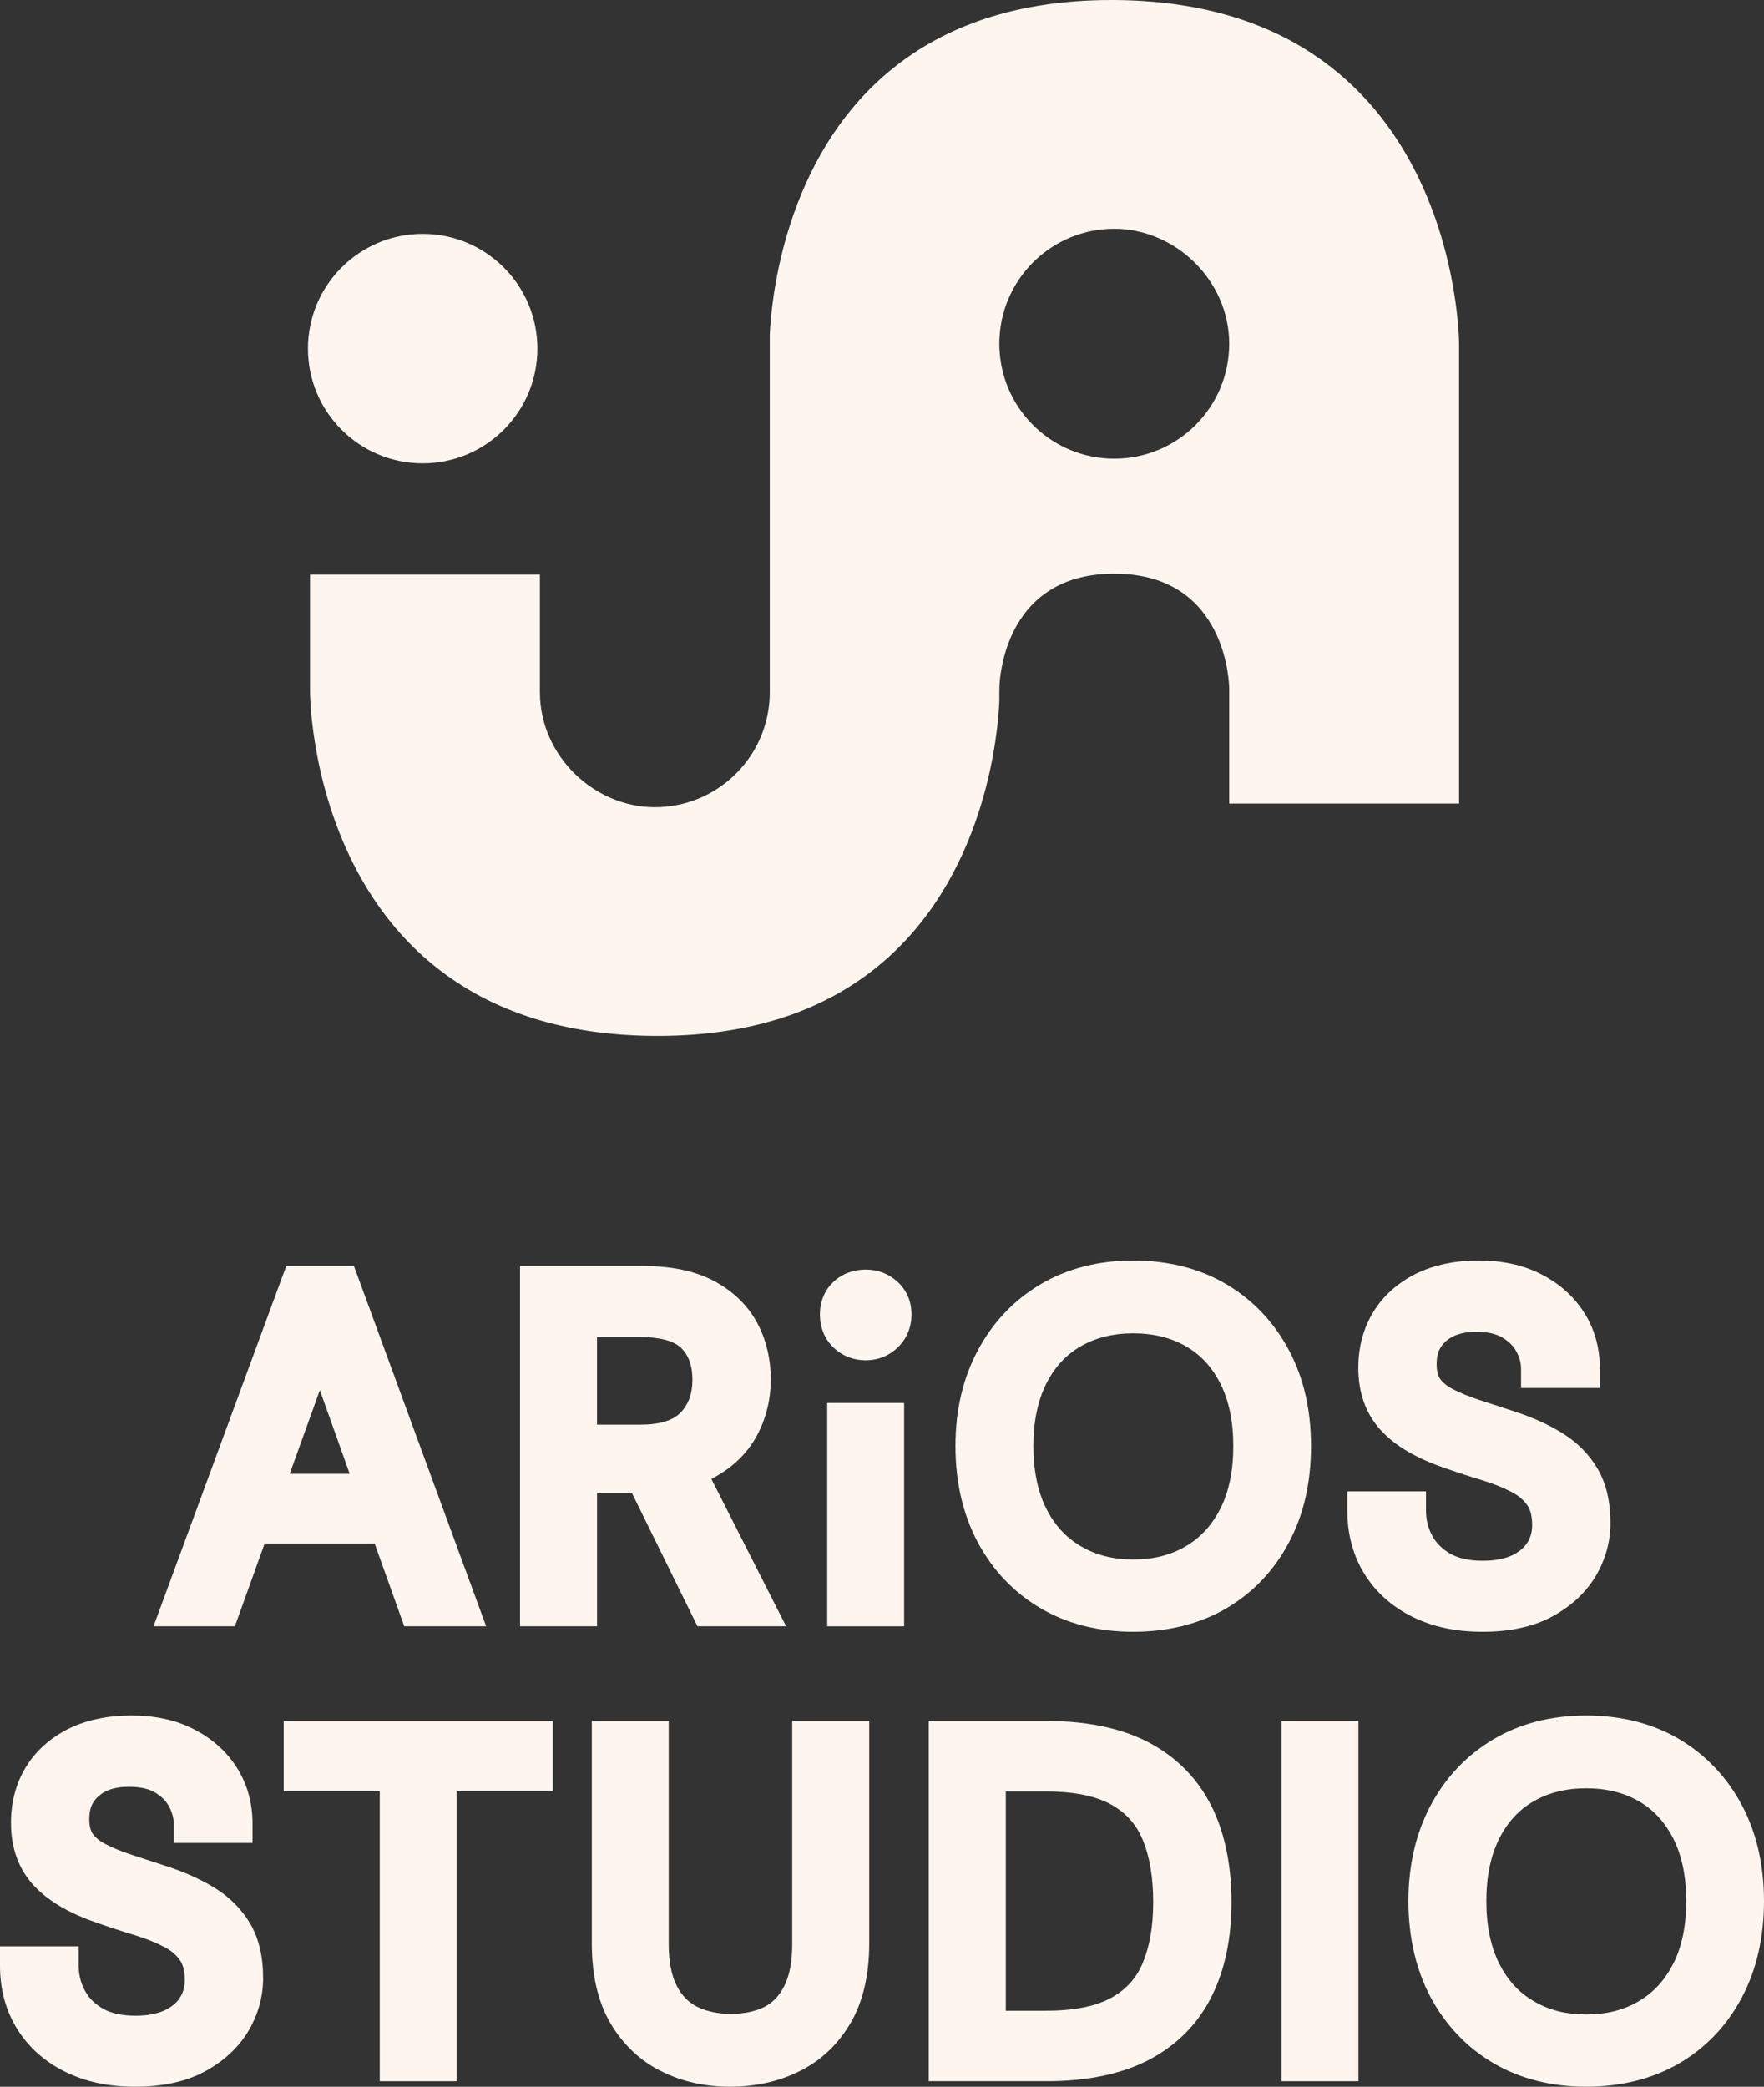 <?xml version="1.0" encoding="UTF-8"?>
<svg id="Calque_1" data-name="Calque 1" xmlns="http://www.w3.org/2000/svg" viewBox="0 0 913.2 1080">
  <rect x="0" y="0" width="913.2" height="1080" fill="#333333" stroke="none"/>
  <defs>
    <style>
      .cls-1 {
        fill: #fdf5ee;
      }
    </style>
  </defs>
  <g>
    <path class="cls-1" d="M576.25,0c-111.01-.37-152.74,68.07-168.44,120.16-7.1,23.55-8.87,43.77-9.31,52.76v185.35c0,1.34-.05,2.69-.14,4.01-2.06,31-27.85,55.49-59.36,55.49s-59.5-26.63-59.5-59.5v-60.89h-119v60.89s0,177.31,179.09,177.9c111.01.37,152.74-68.08,168.44-120.18,7.1-23.55,8.87-43.76,9.31-52.75,0,0,0-7.91.14-9.73.92-11.9,7.78-56.62,59.36-56.62,59.5,0,59.5,59.5,59.5,59.5v59.49h119v-237.99S755.34.6,576.25,0ZM576.84,237.41c-31.51,0-57.3-24.51-59.36-55.49-.1-1.32-.14-2.66-.14-4.01s.05-2.69.14-4.01c2.06-31,27.85-55.49,59.36-55.49s59.5,26.63,59.5,59.5-26.63,59.5-59.5,59.5Z"/>
    <circle class="cls-1" cx="218.81" cy="180.43" r="59.39"/>
  </g>
  <g>
    <path class="cls-1" d="M183.24,655.22h-35.05l-68.71,186.47h42.12l15.41-42.85h56.93l15.34,42.85h42.39l-68.44-186.47ZM149.97,762.81l15.61-43.31,15.47,43.31h-31.08Z"/>
    <path class="cls-1" d="M368.26,765.45c.2-.13.46-.26.73-.4,10.12-5.36,17.79-12.7,22.75-21.89,4.83-8.86,7.27-18.71,7.27-29.23s-2.38-20.76-7.14-29.49c-4.89-8.99-12.43-16.27-22.42-21.56-9.65-5.09-21.95-7.67-36.5-7.67h-63.74v186.47h39.87v-68.84h18.12l33.86,68.84h45.89l-38.68-76.24ZM331.29,691.99c10.25,0,17.66,1.98,21.42,5.75,3.9,3.9,5.75,9.26,5.75,16.4s-1.98,12.63-6.15,16.99c-3.97,4.1-10.98,6.22-20.83,6.22h-22.42v-45.36h22.22Z"/>
    <g>
      <path class="cls-1" d="M471.87,680.28c0,6.68-2.45,12.56-7.08,17.06-4.5,4.37-10.25,6.68-16.66,6.68s-12.43-2.38-16.86-6.81c-4.5-4.43-6.81-10.31-6.81-16.93s2.38-12.5,7.01-16.86c4.43-4.17,10.25-6.35,16.66-6.35s11.97,2.18,16.47,6.28c4.76,4.36,7.27,10.18,7.27,16.93Z"/>
      <rect class="cls-1" x="428.23" y="726.11" width="39.81" height="115.59"/>
    </g>
    <path class="cls-1" d="M667.34,698.93c-7.67-14.48-18.52-25.99-32.4-34.25-13.75-8.13-30.02-12.3-48.27-12.3s-34.19,4.17-48.01,12.3c-13.82,8.2-24.73,19.71-32.47,34.25-7.67,14.28-11.57,30.95-11.57,49.53s3.9,35.44,11.57,49.79c7.74,14.48,18.65,25.99,32.53,34.12,13.75,8.07,29.89,12.17,47.94,12.17s34.52-4.1,48.27-12.17c13.82-8.13,24.73-19.64,32.4-34.19,7.6-14.28,11.37-31.01,11.37-49.73s-3.77-35.18-11.37-49.53ZM631.77,780.79c-4.36,8.53-10.18,14.94-17.85,19.44-7.8,4.63-16.73,6.88-27.24,6.88s-19.38-2.25-27.18-6.88c-7.67-4.5-13.56-10.91-17.85-19.44-4.43-8.8-6.68-19.71-6.68-32.34s2.25-23.54,6.68-32.33c4.3-8.53,10.12-14.88,17.79-19.31,7.74-4.5,16.86-6.74,27.24-6.74s19.57,2.25,27.31,6.74c7.67,4.43,13.49,10.78,17.79,19.31,4.43,8.8,6.68,19.64,6.68,32.33s-2.25,23.54-6.68,32.34Z"/>
    <path class="cls-1" d="M833.72,788.2c0,9.72-2.58,18.98-7.67,27.57-5.16,8.6-12.76,15.6-22.55,20.9-9.65,5.22-21.75,7.87-35.91,7.87s-25.85-2.58-36.24-7.67c-10.71-5.29-19.11-12.76-25-22.29-5.88-9.46-8.86-20.5-8.86-32.8v-9.92h40.73v9.92c0,4.83,1.12,9.19,3.31,13.16,2.12,3.9,5.22,6.88,9.39,9.26,4.23,2.38,9.85,3.57,16.66,3.57,6.02,0,11.04-.93,15.01-2.71,3.64-1.72,6.22-3.84,8-6.55,1.72-2.64,2.58-5.62,2.58-9.12,0-4.56-.86-8-2.51-10.32-1.92-2.78-4.56-5.03-8-6.81-4.3-2.25-9.32-4.3-14.94-6.02-6.41-1.92-13.09-4.1-20.04-6.55-14.48-4.96-25.13-11.24-32.53-19.11-7.93-8.46-11.97-19.44-11.97-32.6,0-10.91,2.65-20.63,7.8-29.03,5.16-8.4,12.63-15.01,22.09-19.77,9.26-4.5,20.1-6.81,32.4-6.81s23.01,2.31,32.2,7.01c9.39,4.76,16.93,11.37,22.29,19.77,5.49,8.53,8.27,18.38,8.27,29.29v9.92h-40.8v-9.92c0-2.98-.79-5.89-2.38-8.86-1.52-2.91-3.9-5.29-7.21-7.27-3.24-1.98-7.67-2.98-13.09-2.98-4.69-.13-8.66.6-11.9,2.05-3.04,1.39-5.22,3.24-6.81,5.62-1.59,2.31-2.31,5.29-2.31,9.06,0,3.31.59,5.82,1.72,7.47,1.39,1.98,3.5,3.77,6.41,5.29,3.84,2.05,8.46,3.9,13.82,5.69,5.89,1.92,12.43,4.03,19.57,6.41,8.79,2.91,16.73,6.61,23.67,10.85,7.61,4.76,13.69,10.91,18.05,18.25,4.5,7.61,6.74,17.06,6.74,28.17Z"/>
  </g>
  <g>
    <path class="cls-1" d="M136.22,1023.66c0,9.72-2.58,18.98-7.67,27.57-5.16,8.6-12.76,15.6-22.55,20.9-9.65,5.22-21.76,7.87-35.91,7.87s-25.86-2.58-36.24-7.67c-10.71-5.29-19.11-12.76-25-22.29-5.89-9.46-8.86-20.5-8.86-32.8v-9.92h40.73v9.92c0,4.83,1.12,9.19,3.31,13.16,2.12,3.9,5.22,6.88,9.39,9.26,4.23,2.38,9.85,3.57,16.66,3.57,6.02,0,11.04-.93,15.01-2.71,3.64-1.72,6.22-3.84,8-6.55,1.72-2.64,2.58-5.62,2.58-9.12,0-4.56-.86-8-2.51-10.32-1.92-2.78-4.56-5.03-8-6.81-4.3-2.25-9.32-4.3-14.94-6.02-6.41-1.92-13.09-4.1-20.04-6.55-14.48-4.96-25.13-11.24-32.53-19.11-7.93-8.46-11.97-19.44-11.97-32.6,0-10.91,2.65-20.63,7.8-29.03,5.16-8.4,12.63-15.01,22.09-19.77,9.26-4.5,20.1-6.81,32.4-6.81s23.01,2.31,32.2,7.01c9.39,4.76,16.93,11.37,22.29,19.77,5.49,8.53,8.27,18.38,8.27,29.29v9.92h-40.8v-9.92c0-2.98-.79-5.89-2.38-8.86-1.52-2.91-3.9-5.29-7.21-7.27-3.24-1.98-7.67-2.98-13.09-2.98-4.76-.13-8.66.6-11.9,2.05-3.04,1.39-5.22,3.24-6.81,5.62-1.59,2.31-2.31,5.29-2.31,9.06,0,3.31.59,5.82,1.72,7.47,1.39,1.98,3.5,3.77,6.41,5.29,3.84,2.05,8.46,3.9,13.82,5.69,5.88,1.92,12.43,4.03,19.57,6.41,8.79,2.91,16.73,6.61,23.67,10.85,7.6,4.76,13.69,10.91,18.05,18.25,4.5,7.61,6.74,17.06,6.74,28.17Z"/>
    <polygon class="cls-1" points="286.19 890.68 286.19 926.92 236.4 926.92 236.4 1077.16 196.59 1077.16 196.59 926.92 146.87 926.92 146.87 890.68 286.19 890.68"/>
    <path class="cls-1" d="M449.99,890.68v115.12c0,16.47-3.31,30.42-9.72,41.33-6.55,11.11-15.47,19.51-26.58,24.93-10.65,5.29-22.68,7.93-35.78,7.93s-24.86-2.64-35.44-7.93c-11.04-5.42-19.9-13.82-26.45-24.93-6.41-10.91-9.65-24.8-9.65-41.33v-115.12h39.81v115.39c0,9.12,1.45,16.47,4.23,21.82,2.58,4.96,6.02,8.46,10.51,10.71,4.96,2.45,10.84,3.7,17.46,3.7s12.63-1.26,17.39-3.64c4.36-2.25,7.67-5.75,10.18-10.71,2.78-5.36,4.17-12.76,4.17-21.89v-115.39h39.87Z"/>
    <path class="cls-1" d="M627.34,935.12c-7.01-14.28-17.92-25.46-32.4-33.2-14.15-7.47-31.94-11.24-53.03-11.24h-61.1v186.47h61.1c21.09,0,38.88-3.77,52.97-11.11,14.55-7.67,25.46-18.78,32.47-33,6.81-13.69,10.18-30.09,10.18-48.67s-3.37-35.44-10.18-49.26ZM591.56,1015.92c-3.24,7.87-8.6,13.75-16.2,17.99-8.13,4.5-19.51,6.74-33.92,6.74h-20.76v-113.47h20.76c14.42,0,25.79,2.31,33.86,6.81,7.67,4.3,12.96,10.25,16.27,18.25,3.64,8.73,5.42,19.57,5.42,32.14s-1.79,22.88-5.42,31.54Z"/>
    <rect class="cls-1" x="663.44" y="890.68" width="39.81" height="186.47"/>
    <path class="cls-1" d="M901.83,934.39c-7.67-14.48-18.58-25.99-32.4-34.25-13.75-8.13-30.02-12.3-48.27-12.3s-34.25,4.17-48.01,12.3c-13.82,8.2-24.8,19.71-32.53,34.25-7.6,14.28-11.51,30.95-11.51,49.53s3.9,35.44,11.51,49.79c7.8,14.48,18.71,25.99,32.53,34.12,13.82,8.07,29.96,12.17,48.01,12.17s34.45-4.1,48.27-12.17c13.82-8.13,24.73-19.64,32.4-34.19,7.54-14.28,11.37-31.01,11.37-49.73s-3.84-35.18-11.37-49.53ZM866.25,1016.26c-4.36,8.53-10.18,14.94-17.85,19.44-7.8,4.63-16.73,6.88-27.24,6.88s-19.37-2.25-27.18-6.88c-7.74-4.5-13.56-10.91-17.85-19.44-4.43-8.8-6.68-19.71-6.68-32.34s2.25-23.54,6.68-32.33c4.3-8.53,10.12-14.88,17.79-19.31,7.67-4.5,16.86-6.74,27.24-6.74s19.57,2.25,27.31,6.74c7.6,4.43,13.42,10.78,17.79,19.31,4.43,8.8,6.68,19.64,6.68,32.33s-2.25,23.54-6.68,32.34Z"/>
  </g>
</svg>